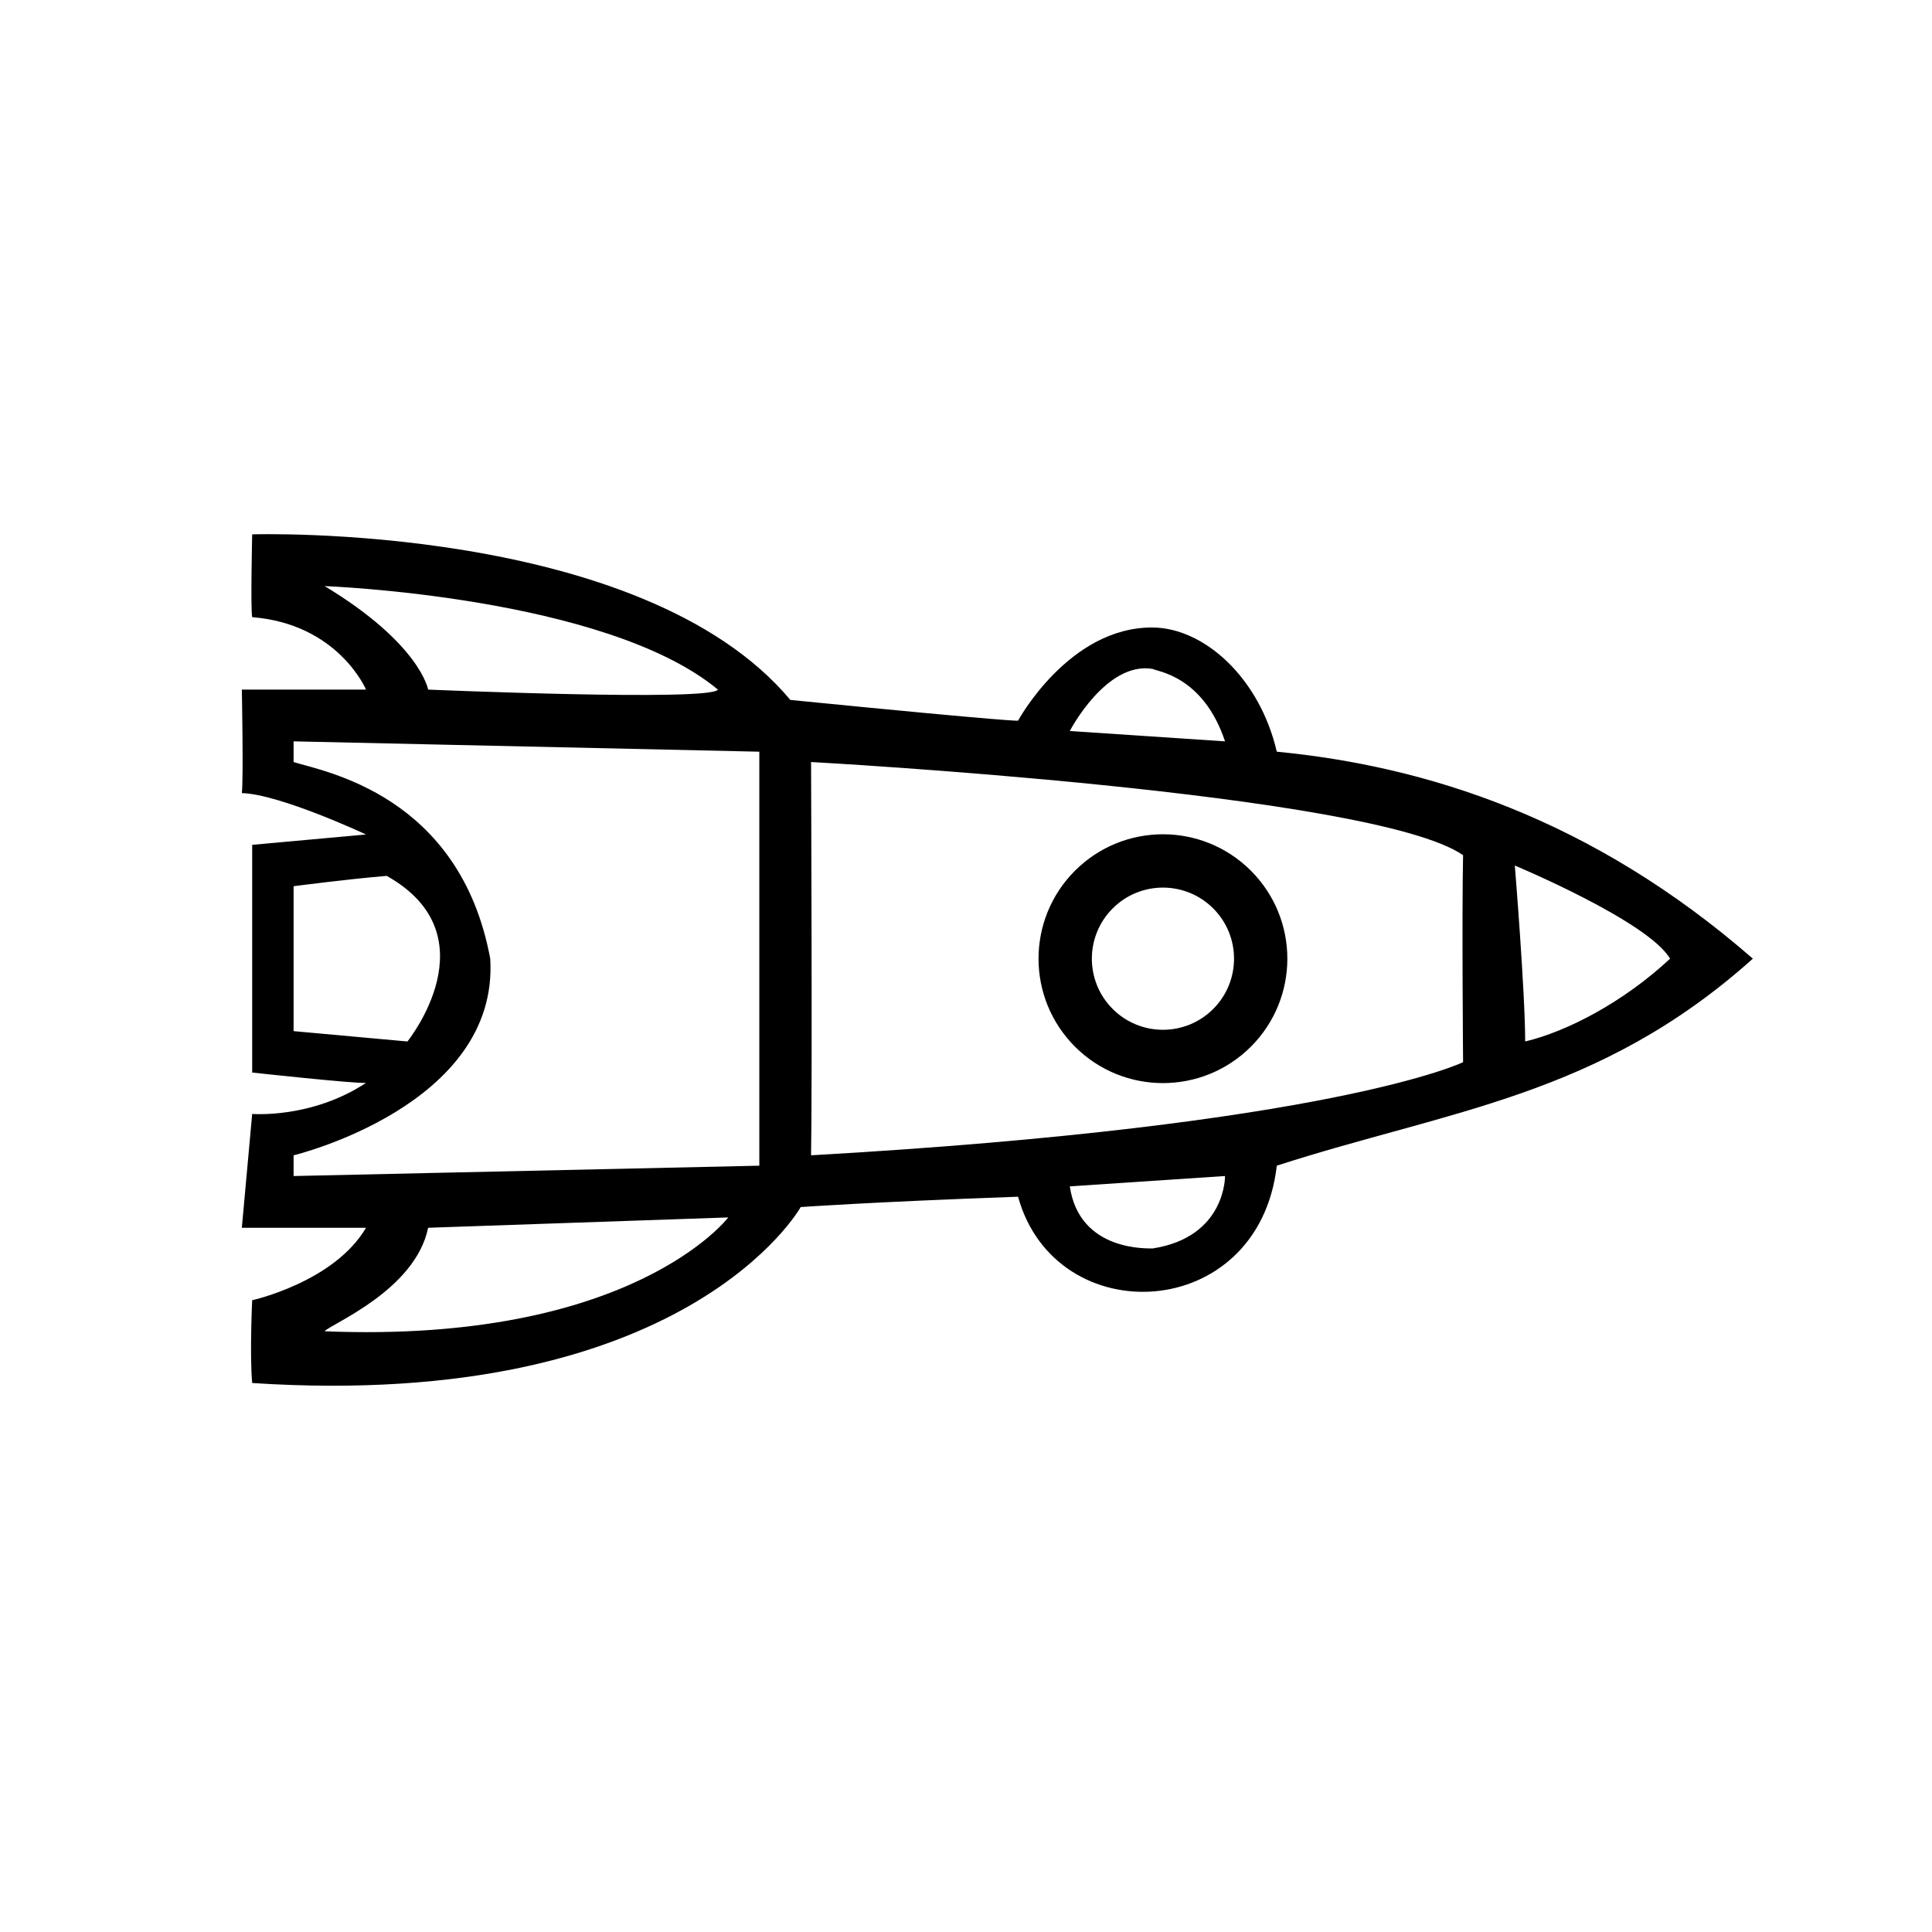 <?xml version="1.0" encoding="windows-1252"?>
<!-- Generator: Adobe Illustrator 16.0.0, SVG Export Plug-In . SVG Version: 6.00 Build 0)  -->
<!DOCTYPE svg PUBLIC "-//W3C//DTD SVG 1.1//EN" "http://www.w3.org/Graphics/SVG/1.1/DTD/svg11.dtd">
<svg version="1.1" id="rocket" xmlns="http://www.w3.org/2000/svg" xmlns:xlink="http://www.w3.org/1999/xlink" x="0px" y="0px" width="132px" height="132px" viewBox="0 0 132 132" style="enable-background:new 0 0 132 132;" xml:space="preserve">
<g>
	<g>
		<path d="M87.234,51.358c-1.167-5.032-4.95-8.462-8.485-8.485    c-5.721-0.038-9.192,6.364-9.192,6.364S69.698,49.378,54,47.822C43.818,35.66,17.23,36.509,17.23,36.509s-0.118,5.068,0,5.657    c5.893,0.471,7.778,4.95,7.778,4.95h-8.485c0,0,0.118,6.128,0,7.071c2.607,0.074,8.485,2.828,8.485,2.828l-7.778,0.707v15.557    c0,0,7.012,0.766,7.778,0.707c-3.728,2.46-7.778,2.121-7.778,2.121l-0.707,7.778c0,0,7.778,0,8.485,0    c-2.181,3.713-7.778,4.95-7.778,4.95s-0.176,3.653,0,5.656c29.698,1.944,37.477-12.021,37.477-12.021s4.95-0.354,14.85-0.707    c2.562,9.28,16.439,8.662,17.678-2.121c11.755-3.801,21.99-4.703,32.526-14.143C108.73,55.884,97.382,52.336,87.234,51.358z     M22.18,40.044c0,0,19.21,0.708,26.87,7.071c-0.471,0.825-19.799,0-19.799,0S28.721,43.992,22.18,40.044z M20.059,70.45v-9.9    c0,0,3.535-0.471,6.364-0.707c7.263,4.081,1.414,11.314,1.414,11.314L20.059,70.45z M22.18,90.956    c0.353-0.472,6.187-2.77,7.071-7.071l20.506-0.707C49.757,83.178,43.225,91.814,22.18,90.956z M51.879,79.643l-31.82,0.707v-1.415    c0,0,14.054-3.389,13.435-13.435c-2.077-11.211-11.373-12.787-13.435-13.435c0-0.707,0-1.414,0-1.414l31.82,0.707V79.643z     M78.749,45.701c0.265,0.177,3.447,0.442,4.949,4.95l-10.606-0.707C73.092,49.944,75.566,45.171,78.749,45.701z M78.749,85.299    c-0.243-0.021-4.994,0.266-5.657-4.242l10.606-0.707C83.698,80.35,83.765,84.525,78.749,85.299z M99.962,72.571    c0,0-8.806,4.33-44.548,6.363c0.089-4.685,0-26.87,0-26.87s38.391,2.092,44.548,6.364C99.874,62.406,99.962,72.571,99.962,72.571z     M103.497,59.136c0,0,9.104,3.8,10.607,6.364c-3.168,2.961-7.042,4.979-9.9,5.657C104.204,67.798,103.497,59.136,103.497,59.136z     M73.445,59.49c-3.319,3.32-3.319,8.702,0,12.021s8.701,3.319,12.021,0c3.32-3.319,3.319-8.702,0-12.021    S76.765,56.17,73.445,59.49z M82.891,68.935c-1.896,1.897-4.973,1.897-6.869,0c-1.897-1.896-1.897-4.972,0-6.869    c1.896-1.897,4.972-1.896,6.869,0C84.787,63.962,84.787,67.038,82.891,68.935z"/>
	</g>
</g>
<div xmlns="" id="divScriptsUsed" style="display: none"/><script xmlns="" id="globalVarsDetection" src="moz-extension://4ce8c5be-f761-4ca2-b66b-42f9635c7424/js/wrs_env.js"/></svg>